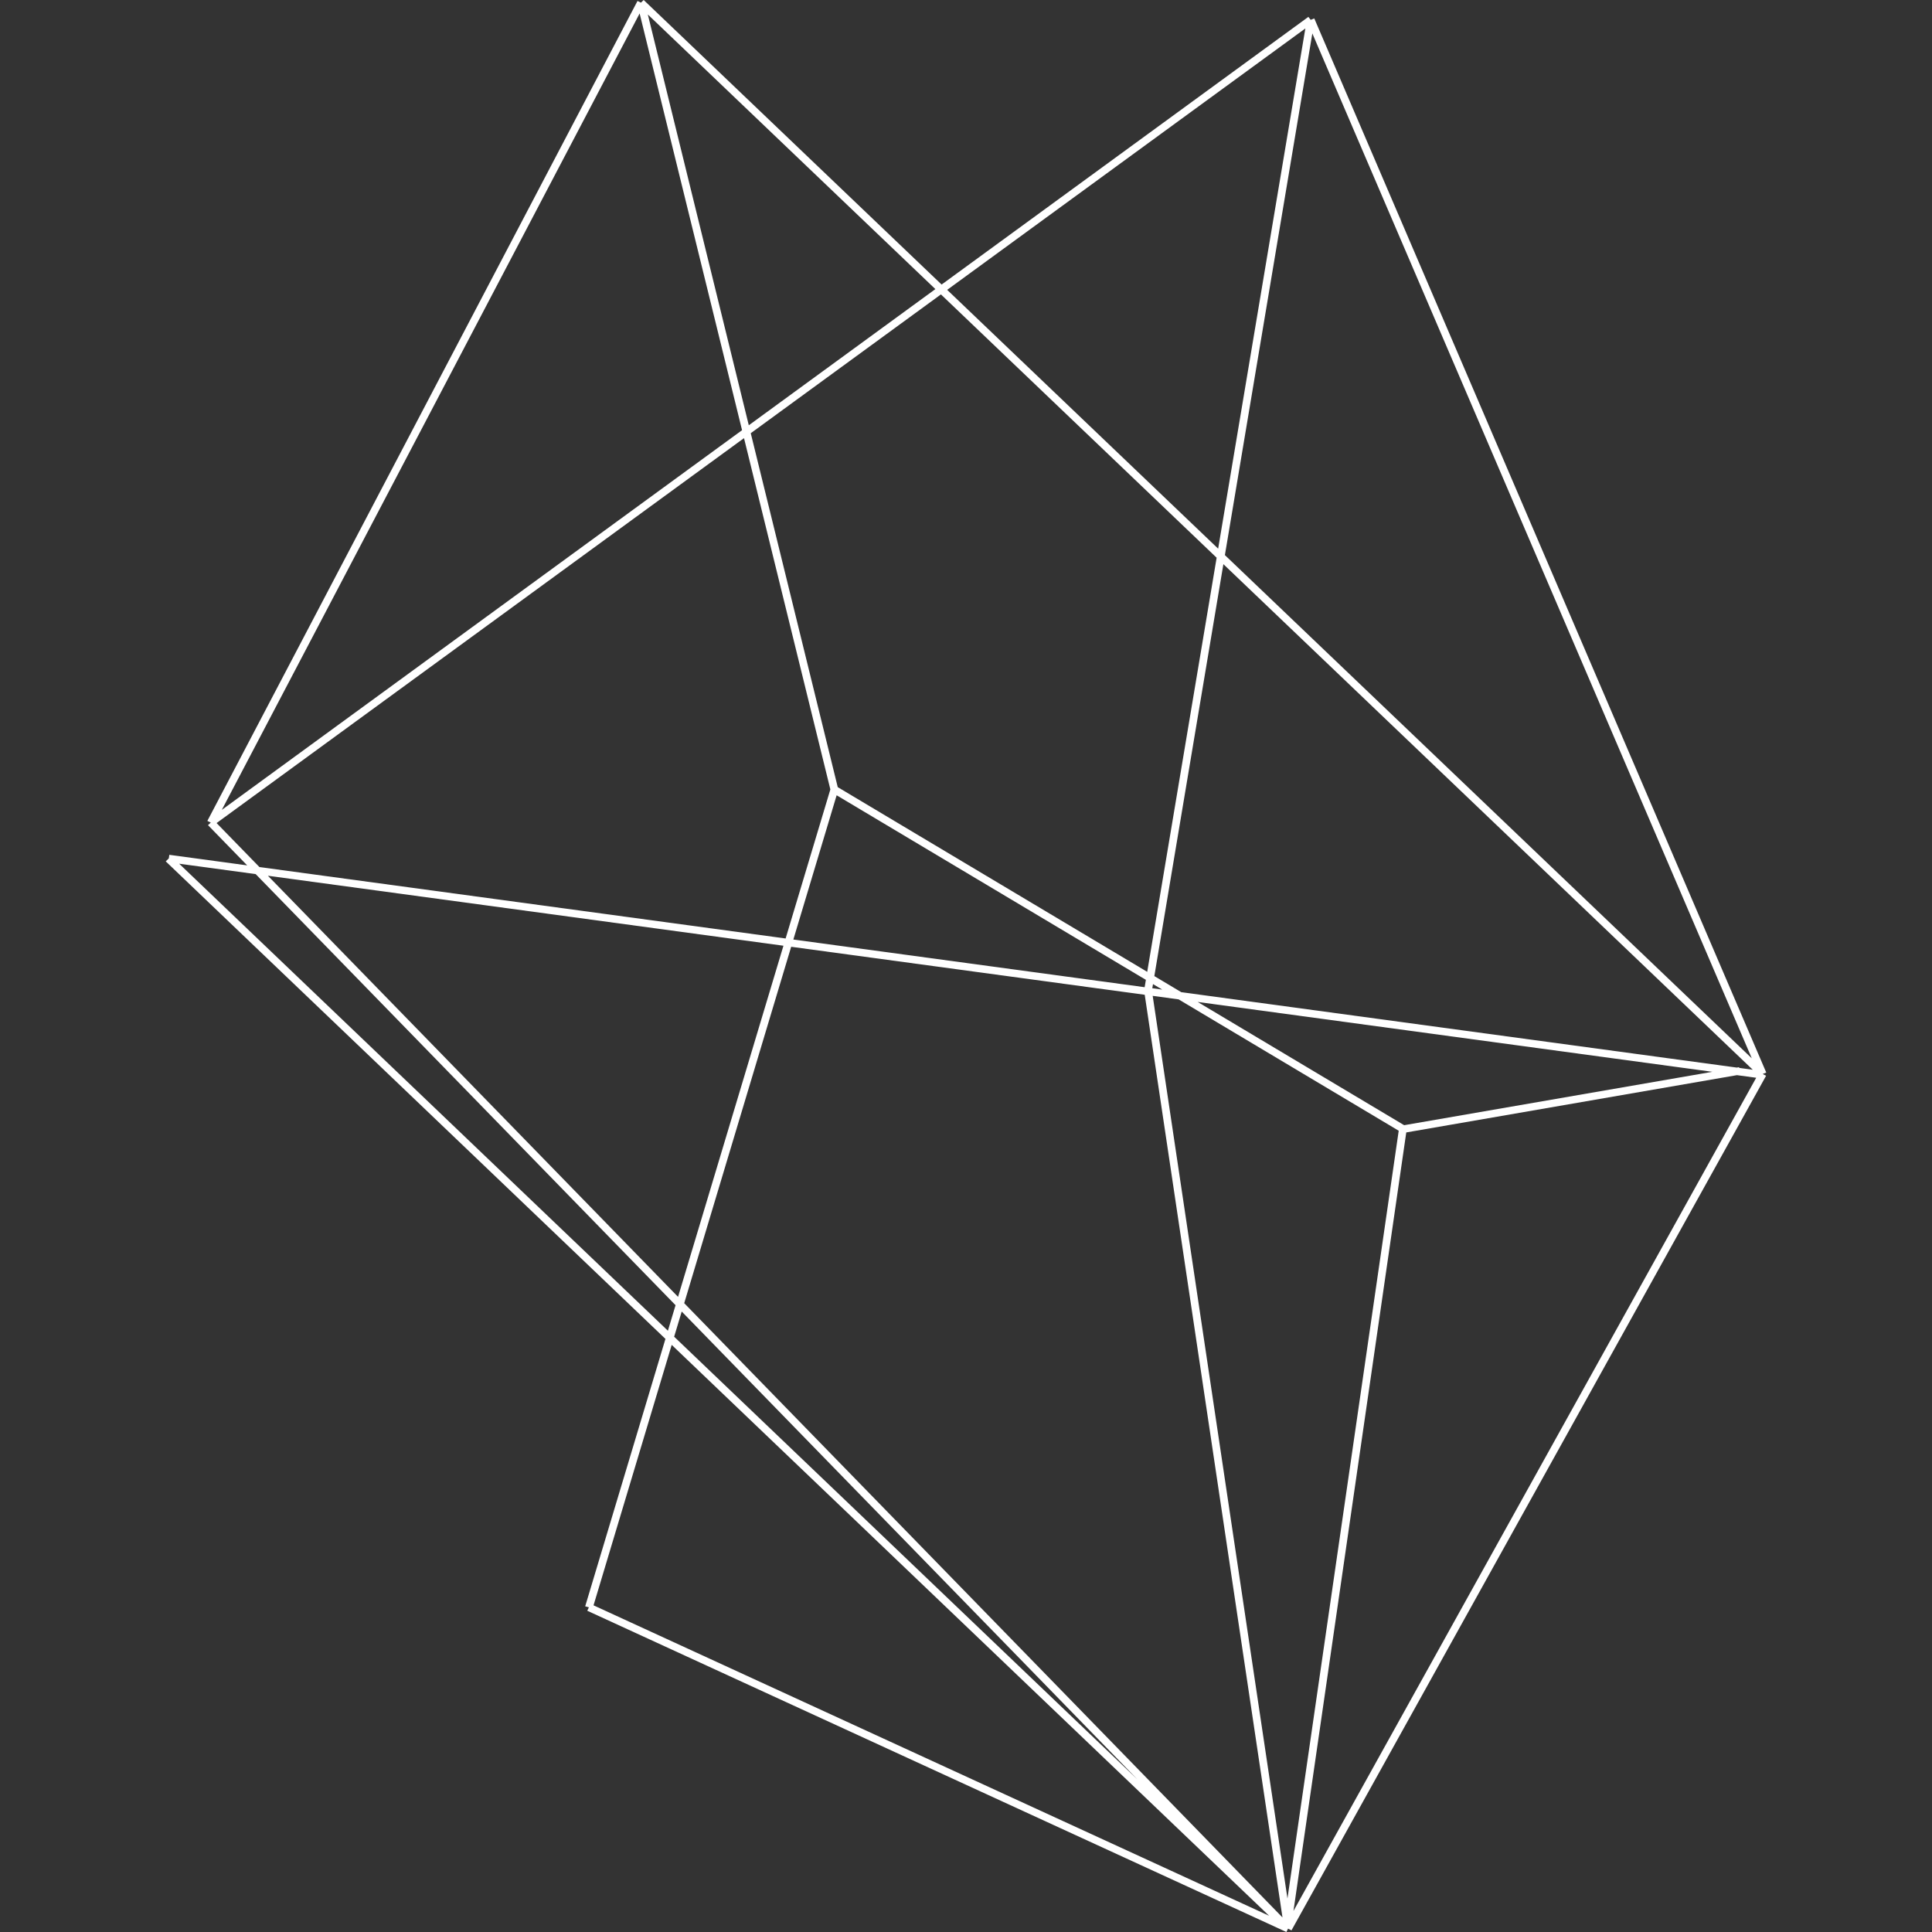 <?xml version="1.0" encoding="utf-8"?>
<!-- Generator: Adobe Illustrator 15.1.0, SVG Export Plug-In . SVG Version: 6.00 Build 0)  -->
<!DOCTYPE svg PUBLIC "-//W3C//DTD SVG 1.1//EN" "http://www.w3.org/Graphics/SVG/1.1/DTD/svg11.dtd">
<svg version="1.1" id="Layer_1" xmlns="http://www.w3.org/2000/svg" xmlns:xlink="http://www.w3.org/1999/xlink" x="0px" y="0px"
	 width="750px" height="750px" viewBox="0 0 750 750" enable-background="new 0 0 750 750" xml:space="preserve">
<rect x="0" y="0" width="750" height="750" fill="#333333" stroke="none"/>
<path fill="#FFFFFF" d="M684.274,416.918l1.386-0.557L510.199,7.152l-1.386,0.557l-0.902-1.159l-142.38,103.912L249.872,0
	l-1.054,1.033l-1.338-0.657L80.499,318.67l1.338,0.658l-1.092,0.996l15.213,15.619l-30.225-4.103l-0.2,1.377l-1.193,1.17
	l193.985,185.374l-31.153,103.806l1.44,0.404l-0.643,1.312L499.38,750l0.643-1.312l1.321,0.688l184.252-331.77L684.274,416.918
	L684.274,416.918z M307.134,367.539l137.247,18.629l53.479,358.182L265.61,505.896L307.134,367.539z M263.223,503.445
	L103.999,339.967l200.133,27.165L263.223,503.445z M680.417,415.274l-5.258-0.714l-0.052-0.28l-0.884,0.153l-215.651-29.271
	l-10.461-6.243l26.804-159.91L680.417,415.274z M475.505,215.492l33.944-202.513l170.594,397.858L475.505,215.492z M457.533,387.953
	l85.444,50.995l-43.184,298.06l-52.319-350.42L457.533,387.953z M447.321,383.635l0.271-1.616l3.582,2.138L447.321,383.635z
	 M545.095,436.8l-80.163-47.843l199.802,27.12L545.095,436.8z M445.349,377.27L325.21,305.569l-33.77-137.396l73.828-53.882
	l107.027,102.217L445.349,377.27z M324.784,308.727l120.045,71.645l-0.479,2.86l-136.37-18.51L324.784,308.727z M441.571,690.792
	L261.705,518.911l2.935-9.778L441.571,690.792z M545.911,439.608l128.37-22.235l7.475,1.015L502.123,741.84L545.911,439.608z
	 M506.735,11.044l-33.85,201.946L367.69,112.523L506.735,11.044z M290.682,165.089L251.488,5.624L363.11,112.229L290.682,165.089z
	 M288.067,166.998L86.108,314.392L248.305,5.219L288.067,166.998z M84.077,319.512l204.748-149.431l33.518,136.372l-17.365,57.862
	l-204.27-27.727L84.077,319.512z M69.556,335.292l29.693,4.03L262.252,506.68l-2.975,9.91L69.556,335.292z M492.67,743.703
	L230.409,623.19l30.344-101.109L492.67,743.703z"/>
</svg>
